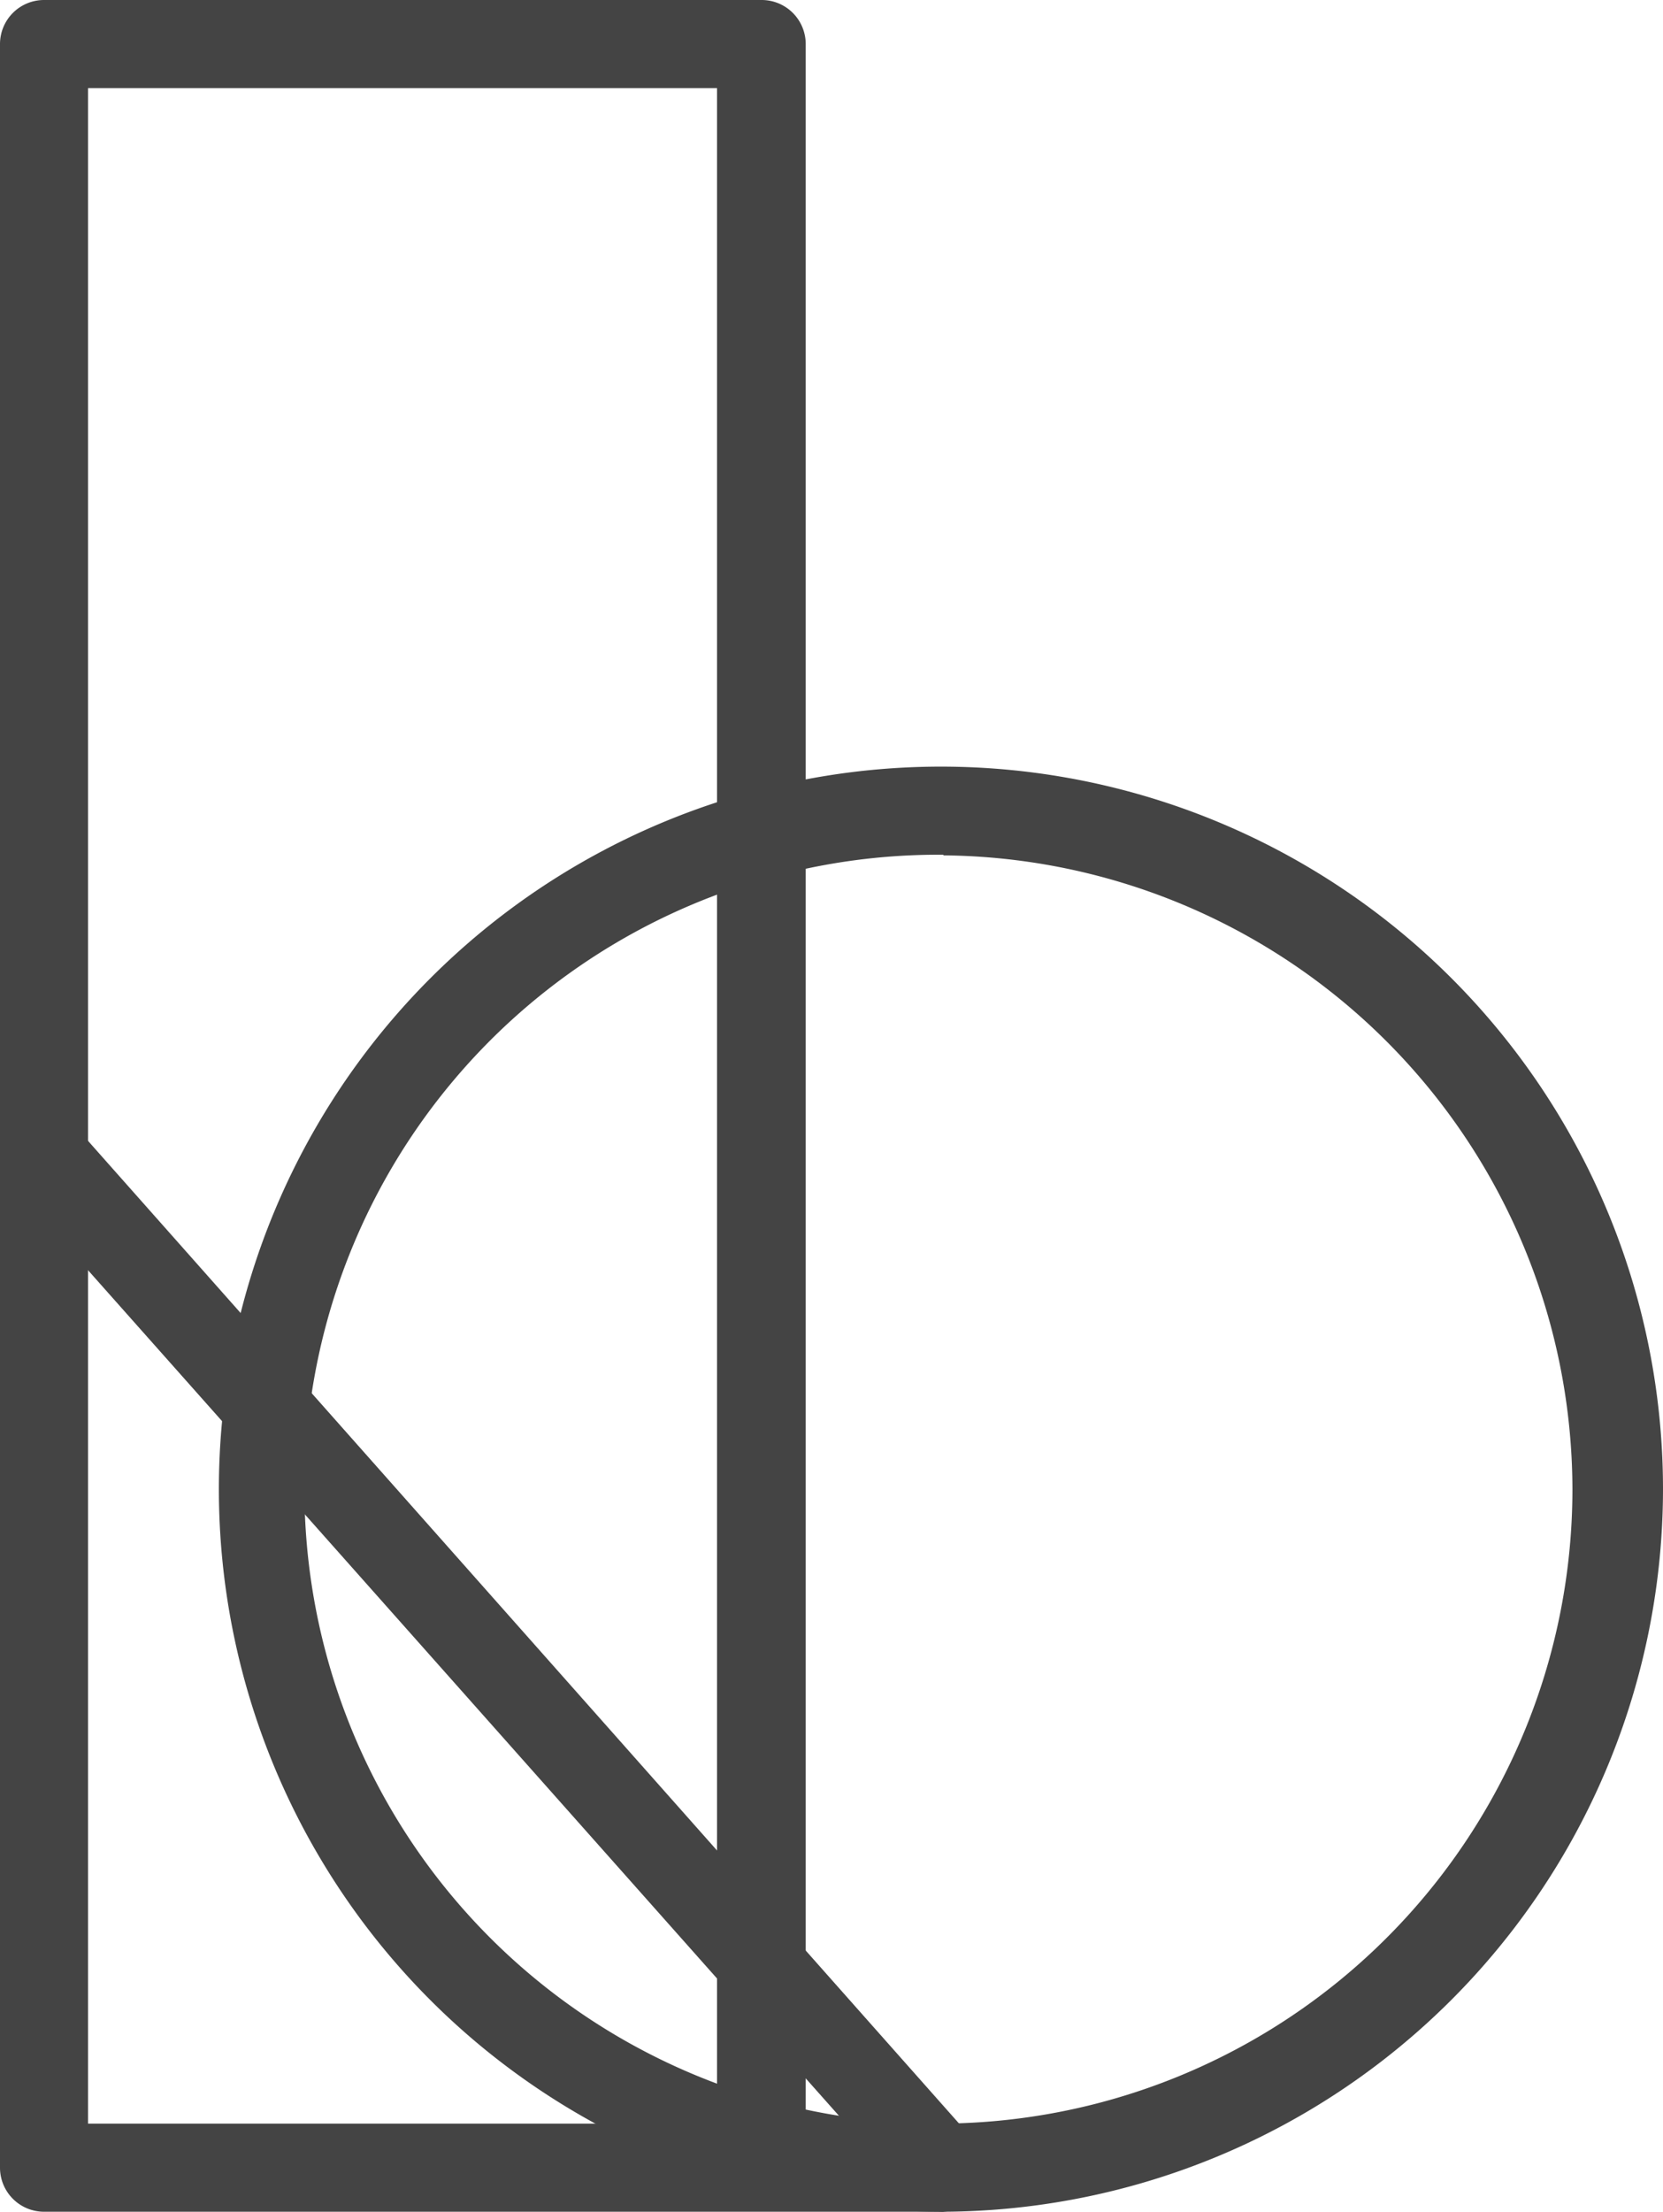 <svg xmlns="http://www.w3.org/2000/svg" viewBox="0 0 26.44 35.14"><defs><style>.cls-1{fill:#444;}</style></defs><title>b line icon</title><g id="Layer_2" data-name="Layer 2"><g id="Layer_1-2" data-name="Layer 1"><path class="cls-1" d="M15,35.14H.7a.7.7,0,0,1-.7-.7V.7A.7.7,0,0,1,.7,0H12.11a.7.7,0,0,1,.7.7v33H15a.7.7,0,0,1,0,1.4ZM1.4,33.74h10V1.4H1.4Z"/><path class="cls-1" d="M15,35.14A11.48,11.48,0,1,1,26.44,23.67,11.49,11.49,0,0,1,15,35.14Zm0-21.56A10.08,10.08,0,1,0,25,23.67,10.09,10.09,0,0,0,15,13.59Z"/><path class="cls-1" d="M15,35.14a.7.7,0,0,1-.52-.24L.35,19a.7.7,0,1,1,1-.93L15.48,34A.7.7,0,0,1,15,35.14Z"/></g></g></svg>